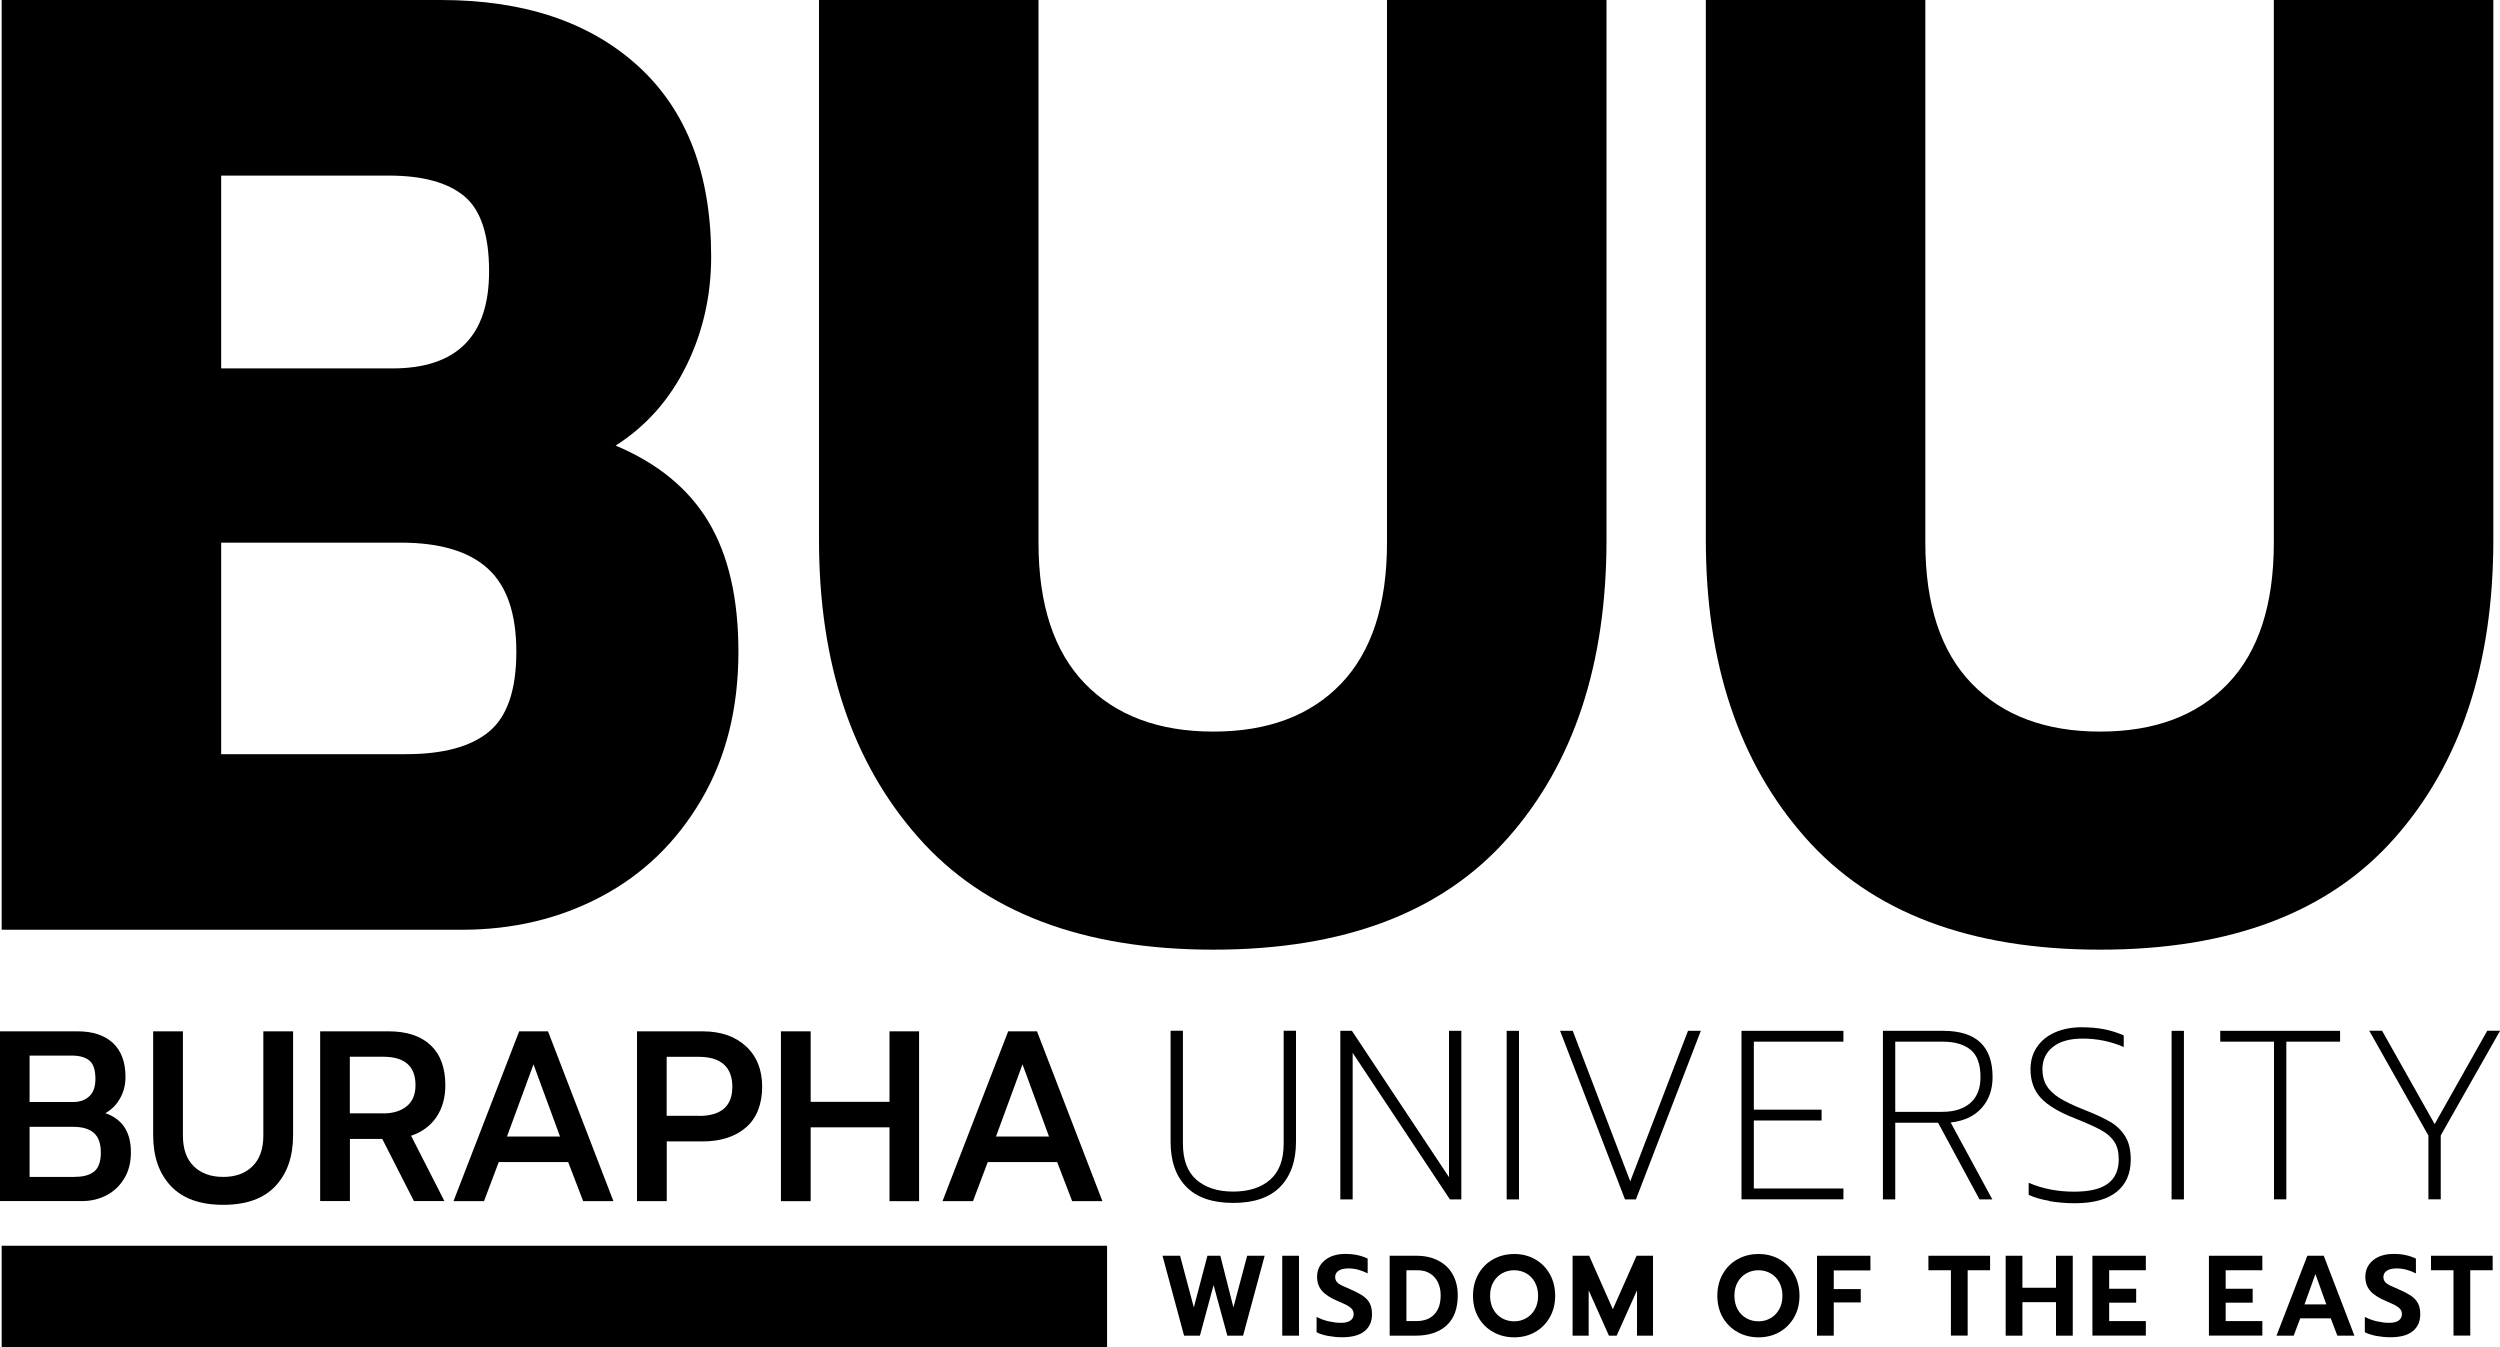 <svg xmlns="http://www.w3.org/2000/svg" id="b" width="300" height="161.66" viewBox="0 0 300 161.66"><defs fill="#000000"><style>.d{fill:#000000;}.e{fill:#000000;}</style></defs><g id="c"><path class="e" d="m.2,0h52.69c10.02,0,17.93,2.66,23.74,7.98,5.8,5.32,8.71,12.93,8.71,22.82,0,4.68-.99,9.05-2.98,13.09-1.99,4.05-4.81,7.24-8.48,9.58,5.06,2.13,8.78,5.19,11.16,9.18,2.38,3.99,3.57,9.18,3.57,15.56,0,6.81-1.49,12.74-4.47,17.8-2.98,5.06-6.97,8.91-11.98,11.57-5.01,2.66-10.59,3.99-16.74,3.99H.2V0Zm46.88,44.21c7.74,0,11.61-3.88,11.61-11.65,0-4.36-.99-7.37-2.98-9.02-1.99-1.65-5.01-2.47-9.08-2.47h-20.09v23.14h20.54Zm1.64,46.29c4.47,0,7.79-.9,9.97-2.71,2.18-1.81,3.27-5,3.27-9.58s-1.14-7.9-3.42-9.98c-2.28-2.08-5.76-3.11-10.42-3.11h-21.58v25.38h22.18Z" fill="#000000"/><path class="e" d="m110.19,100.48c-7.94-8.99-11.91-20.88-11.91-35.67V0h26.34v65.12c0,7.45,1.86,13.09,5.58,16.92s8.86,5.75,15.4,5.75,11.66-1.92,15.33-5.75c3.67-3.83,5.51-9.47,5.51-16.92V0h26.34v64.8c0,14.9-3.94,26.82-11.83,35.75-7.89,8.94-19.67,13.41-35.35,13.41s-27.49-4.49-35.42-13.49Z" fill="#000000"/><path class="d" d="m216.61,100.48c-7.94-8.99-11.91-20.88-11.91-35.67V0h26.34v65.12c0,7.45,1.86,13.09,5.58,16.92,3.72,3.83,8.86,5.75,15.4,5.75s11.66-1.92,15.33-5.75c3.67-3.83,5.51-9.47,5.51-16.92V0h26.34v64.8c0,14.9-3.94,26.82-11.83,35.75-7.89,8.94-19.67,13.41-35.35,13.41s-27.49-4.49-35.42-13.49Z" fill="#000000"/><path d="m0,123.76h9.34c1.8,0,3.2.47,4.21,1.4,1,.93,1.51,2.29,1.51,4.08,0,.95-.22,1.81-.66,2.58-.44.77-1.03,1.36-1.76,1.76,2.04.7,3.07,2.26,3.07,4.69,0,1.21-.26,2.25-.79,3.13-.53.88-1.23,1.56-2.13,2.03s-1.88.7-2.97.7H0v-20.38Zm8.78,8.48c.81,0,1.45-.23,1.94-.69.49-.46.73-1.15.73-2.08,0-1.07-.24-1.8-.72-2.2-.48-.4-1.19-.6-2.12-.6H3.55v5.57h5.23Zm.23,8.98c.99,0,1.76-.21,2.29-.64.53-.43.8-1.19.8-2.27s-.28-1.88-.84-2.36c-.56-.49-1.38-.73-2.45-.73H3.55v6.01h5.46Z" fill="#000000"/><path d="m20.5,142.32c-1.42-1.51-2.12-3.54-2.12-6.11v-12.45h3.57v12.51c0,1.61.44,2.84,1.31,3.69s2.05,1.27,3.53,1.27,2.63-.42,3.5-1.27,1.31-2.07,1.31-3.69v-12.51h3.57v12.45c0,2.57-.7,4.6-2.11,6.11-1.41,1.51-3.5,2.26-6.27,2.26s-4.87-.75-6.29-2.26Z" fill="#000000"/><path d="m38.41,123.76h8.22c2.18,0,3.86.55,5.04,1.66,1.18,1.11,1.77,2.71,1.77,4.81,0,1.5-.36,2.77-1.07,3.82s-1.73,1.8-3.04,2.24l4,7.84h-3.66l-3.8-7.46h-3.88v7.46h-3.57v-20.38Zm7.57,9.85c1.16,0,2.1-.28,2.81-.85.71-.56,1.07-1.41,1.07-2.54,0-2.27-1.29-3.41-3.88-3.41h-4v6.79h4Z" fill="#000000"/><path d="m62.3,123.76h3.46l7.85,20.38h-3.63l-1.8-4.69h-8.33l-1.77,4.69h-3.66l7.88-20.38Zm4.9,12.62l-3.18-8.66-3.18,8.66h6.36Z" fill="#000000"/><path d="m76.43,123.76h7.88c2.16,0,3.89.59,5.19,1.78,1.3,1.19,1.96,2.81,1.96,4.87s-.65,3.77-1.94,4.88c-1.29,1.12-3.04,1.68-5.23,1.68h-4.28v7.17h-3.57v-20.38Zm7.43,10.15c2.68,0,4.02-1.17,4.02-3.5s-1.34-3.59-4.02-3.59h-3.86v7.08h3.86Z" fill="#000000"/><path d="m93.71,123.76h3.57v8.46h9.46v-8.46h3.55v20.38h-3.55v-8.86h-9.46v8.86h-3.57v-20.38Z" fill="#000000"/><path d="m120.98,123.76h3.46l7.85,20.38h-3.63l-1.8-4.69h-8.33l-1.77,4.69h-3.66l7.88-20.38Zm4.9,12.62l-3.18-8.66-3.18,8.66h6.36Z" fill="#000000"/><path d="m142.37,142.43c-1.27-1.28-1.9-3.09-1.9-5.43v-13.31h1.48v13.54c0,1.95.54,3.4,1.62,4.34s2.55,1.42,4.41,1.42,3.34-.47,4.43-1.42,1.63-2.39,1.63-4.34v-13.54h1.48v13.31c0,2.33-.64,4.14-1.91,5.43s-3.15,1.92-5.63,1.92-4.35-.64-5.61-1.92Z" fill="#000000"/><path d="m160.83,123.7h1.4l11.65,17.56v-17.56h1.48v20.23h-1.37l-11.67-17.59v17.59h-1.48v-20.23Z" fill="#000000"/><path d="m180.8,123.7h1.48v20.23h-1.48v-20.23Z" fill="#000000"/><path d="m187.19,123.7h1.54l6.9,18.06,6.93-18.06h1.54l-7.79,20.23h-1.31l-7.79-20.23Z" fill="#000000"/><path d="m208.98,123.7h12.23v1.3h-10.75v8.16h8.13v1.3h-8.13v8.16h10.75v1.3h-12.23v-20.23Z" fill="#000000"/><path d="m225.96,123.7h7.23c3.95,0,5.92,1.85,5.92,5.56,0,1.49-.44,2.72-1.31,3.7-.88.98-2.11,1.56-3.72,1.74l5,9.23h-1.54l-4.97-9.2h-5.14v9.2h-1.48v-20.23Zm7.12,9.72c1.43,0,2.56-.36,3.37-1.07.81-.71,1.21-1.75,1.21-3.1,0-1.54-.4-2.64-1.19-3.28-.79-.65-1.91-.97-3.37-.97h-5.67v8.42h5.64Z" fill="#000000"/><path d="m245.9,144.1c-1.01-.17-1.82-.41-2.46-.72v-1.45c1.62.71,3.44,1.07,5.47,1.07,1.82,0,3.17-.32,4.04-.97.87-.65,1.3-1.62,1.3-2.91,0-.87-.18-1.57-.53-2.11-.35-.54-.88-1-1.58-1.39-.7-.39-1.77-.87-3.23-1.45-1.86-.73-3.2-1.54-4.02-2.43-.82-.89-1.23-2.04-1.23-3.44,0-1,.26-1.89.77-2.65.51-.76,1.23-1.35,2.16-1.76.93-.41,2-.62,3.21-.62.97,0,1.85.08,2.65.23.8.15,1.6.4,2.4.75v1.39c-1.58-.68-3.22-1.01-4.92-1.01-1.55,0-2.74.33-3.58,1-.84.67-1.26,1.56-1.26,2.68,0,.75.16,1.4.48,1.94.32.54.82,1.03,1.52,1.48.7.44,1.68.92,2.95,1.42,1.38.54,2.44,1.03,3.2,1.48.75.44,1.35,1.02,1.79,1.74.44.71.66,1.64.66,2.78,0,1.68-.57,2.97-1.7,3.88-1.14.91-2.81,1.36-5.03,1.36-1.04,0-2.07-.09-3.07-.26Z" fill="#000000"/><path d="m260.59,123.7h1.48v20.23h-1.48v-20.23Z" fill="#000000"/><path d="m272.88,125h-6.45v-1.3h14.38v1.3h-6.45v18.92h-1.48v-18.92Z" fill="#000000"/><path d="m291.4,136.25l-7.09-12.56h1.54l6.31,11.2,6.31-11.2h1.54l-7.12,12.56v7.67h-1.48v-7.67Z" fill="#000000"/><path d="m139.5,150.69h2.11l1.65,6.2,1.63-6.2h1.55l1.57,6.2,1.65-6.2h2.1l-2.59,9.59h-1.89l-1.65-6.07-1.64,6.07h-1.9l-2.59-9.59Z" fill="#000000"/><path d="m153.87,150.69h2.01v9.59h-2.01v-9.59Z" fill="#000000"/><path d="m159.35,160.31c-.55-.11-1.01-.26-1.36-.44v-1.84c.47.24.95.42,1.45.53s.98.18,1.44.18c.51,0,.9-.09,1.16-.27.26-.18.4-.44.4-.77,0-.24-.07-.44-.2-.6-.13-.16-.32-.31-.57-.45-.25-.13-.64-.31-1.16-.53-.86-.37-1.49-.77-1.88-1.23-.39-.45-.58-1.01-.58-1.68,0-.54.14-1.02.42-1.43s.68-.74,1.19-.97c.51-.23,1.1-.34,1.77-.34.55,0,1.03.05,1.45.14s.84.23,1.24.42v1.78c-.77-.4-1.55-.6-2.32-.6-.49,0-.88.09-1.16.27-.28.18-.42.43-.42.76,0,.24.07.43.2.59s.32.29.56.41c.24.12.62.29,1.16.52.62.27,1.11.54,1.47.79.35.25.61.55.78.89s.25.77.25,1.27c0,.87-.3,1.55-.9,2.03-.6.49-1.5.73-2.7.73-.56,0-1.12-.06-1.68-.16Z" fill="#000000"/><path d="m166.75,150.69h3.21c1,0,1.88.19,2.63.58s1.33.93,1.73,1.65.61,1.55.61,2.52c0,1.59-.45,2.8-1.34,3.61-.89.82-2.14,1.23-3.73,1.23h-3.1v-9.59Zm3.21,7.84c.94,0,1.66-.27,2.17-.82s.75-1.31.75-2.28c0-.58-.11-1.09-.33-1.55-.22-.46-.54-.81-.96-1.07-.42-.26-.92-.38-1.49-.38h-1.33v6.1h1.2Z" fill="#000000"/><path d="m179.19,159.85c-.75-.42-1.35-1.01-1.78-1.76-.43-.75-.65-1.62-.65-2.6s.22-1.85.65-2.61c.43-.76,1.02-1.35,1.78-1.77.75-.42,1.59-.63,2.52-.63s1.76.21,2.5.63,1.33,1.01,1.76,1.77c.43.76.65,1.63.65,2.61s-.22,1.84-.65,2.6c-.43.75-1.02,1.34-1.76,1.76s-1.58.63-2.5.63-1.76-.21-2.52-.63Zm3.96-1.67c.44-.25.78-.61,1.04-1.07.26-.46.38-1,.38-1.62s-.13-1.15-.38-1.61c-.25-.46-.59-.82-1.03-1.07s-.92-.38-1.46-.38-1.04.13-1.47.38c-.44.25-.78.61-1.04,1.07s-.38,1-.38,1.61.13,1.16.38,1.62.6.82,1.04,1.07.93.38,1.47.38,1.01-.13,1.45-.38Z" fill="#000000"/><path d="m188.72,150.69h1.98l2.84,6.42,2.85-6.42h1.97v9.59h-1.92v-5.44l-2.44,5.44h-.93l-2.43-5.44v5.44h-1.93v-9.59Z" fill="#000000"/><path d="m208.51,159.85c-.75-.42-1.35-1.01-1.78-1.76-.43-.75-.65-1.62-.65-2.6s.22-1.85.65-2.61c.43-.76,1.02-1.35,1.78-1.77.75-.42,1.59-.63,2.52-.63s1.76.21,2.5.63,1.33,1.01,1.76,1.77c.43.76.65,1.63.65,2.61s-.22,1.84-.65,2.6c-.43.75-1.02,1.34-1.76,1.76s-1.58.63-2.5.63-1.76-.21-2.52-.63Zm3.96-1.67c.44-.25.78-.61,1.04-1.07.26-.46.38-1,.38-1.62s-.13-1.15-.38-1.61c-.25-.46-.59-.82-1.03-1.07s-.92-.38-1.46-.38-1.04.13-1.47.38c-.44.25-.78.61-1.04,1.07s-.38,1-.38,1.61.13,1.16.38,1.62.6.82,1.04,1.07.93.38,1.47.38,1.01-.13,1.45-.38Z" fill="#000000"/><path d="m218.04,150.69h6.41v1.76h-4.4v2.24h3.24v1.6h-3.24v3.99h-2.01v-9.59Z" fill="#000000"/><path d="m234.1,152.43h-2.69v-1.74h7.4v1.74h-2.69v7.84h-2.01v-7.84Z" fill="#000000"/><path d="m240.68,150.69h2.01v3.84h4.03v-3.84h2.01v9.59h-2.01v-4.02h-4.03v4.02h-2.01v-9.59Z" fill="#000000"/><path d="m251.09,150.69h6.41v1.74h-4.4v2.22h3.24v1.67h-3.24v2.21h4.4v1.74h-6.41v-9.59Z" fill="#000000"/><path d="m265.07,150.69h6.41v1.74h-4.4v2.22h3.24v1.67h-3.24v2.21h4.4v1.74h-6.41v-9.59Z" fill="#000000"/><path d="m276.88,150.69h1.97l3.68,9.59h-2.05l-.79-2.08h-3.66l-.79,2.08h-2.06l3.7-9.59Zm2.28,5.84l-1.31-3.65-1.31,3.65h2.62Z" fill="#000000"/><path d="m285.14,160.31c-.55-.11-1.01-.26-1.36-.44v-1.84c.47.24.95.42,1.45.53s.98.18,1.44.18c.51,0,.9-.09,1.16-.27.26-.18.4-.44.4-.77,0-.24-.07-.44-.2-.6-.13-.16-.32-.31-.57-.45-.25-.13-.64-.31-1.16-.53-.86-.37-1.49-.77-1.88-1.23-.39-.45-.58-1.01-.58-1.68,0-.54.14-1.02.42-1.43s.68-.74,1.19-.97c.51-.23,1.1-.34,1.77-.34.55,0,1.03.05,1.45.14s.84.23,1.24.42v1.78c-.77-.4-1.55-.6-2.32-.6-.49,0-.88.09-1.16.27-.28.18-.42.43-.42.76,0,.24.07.43.2.59s.32.29.56.41c.24.12.62.29,1.16.52.62.27,1.11.54,1.47.79.35.25.61.55.78.89s.25.77.25,1.27c0,.87-.3,1.55-.9,2.03-.6.49-1.5.73-2.7.73-.56,0-1.12-.06-1.68-.16Z" fill="#000000"/><path d="m294.41,152.43h-2.69v-1.74h7.4v1.74h-2.69v7.84h-2.01v-7.84Z" fill="#000000"/><rect class="e" x=".2" y="149.49" width="132.65" height="12.16" fill="#000000"/></g></svg>